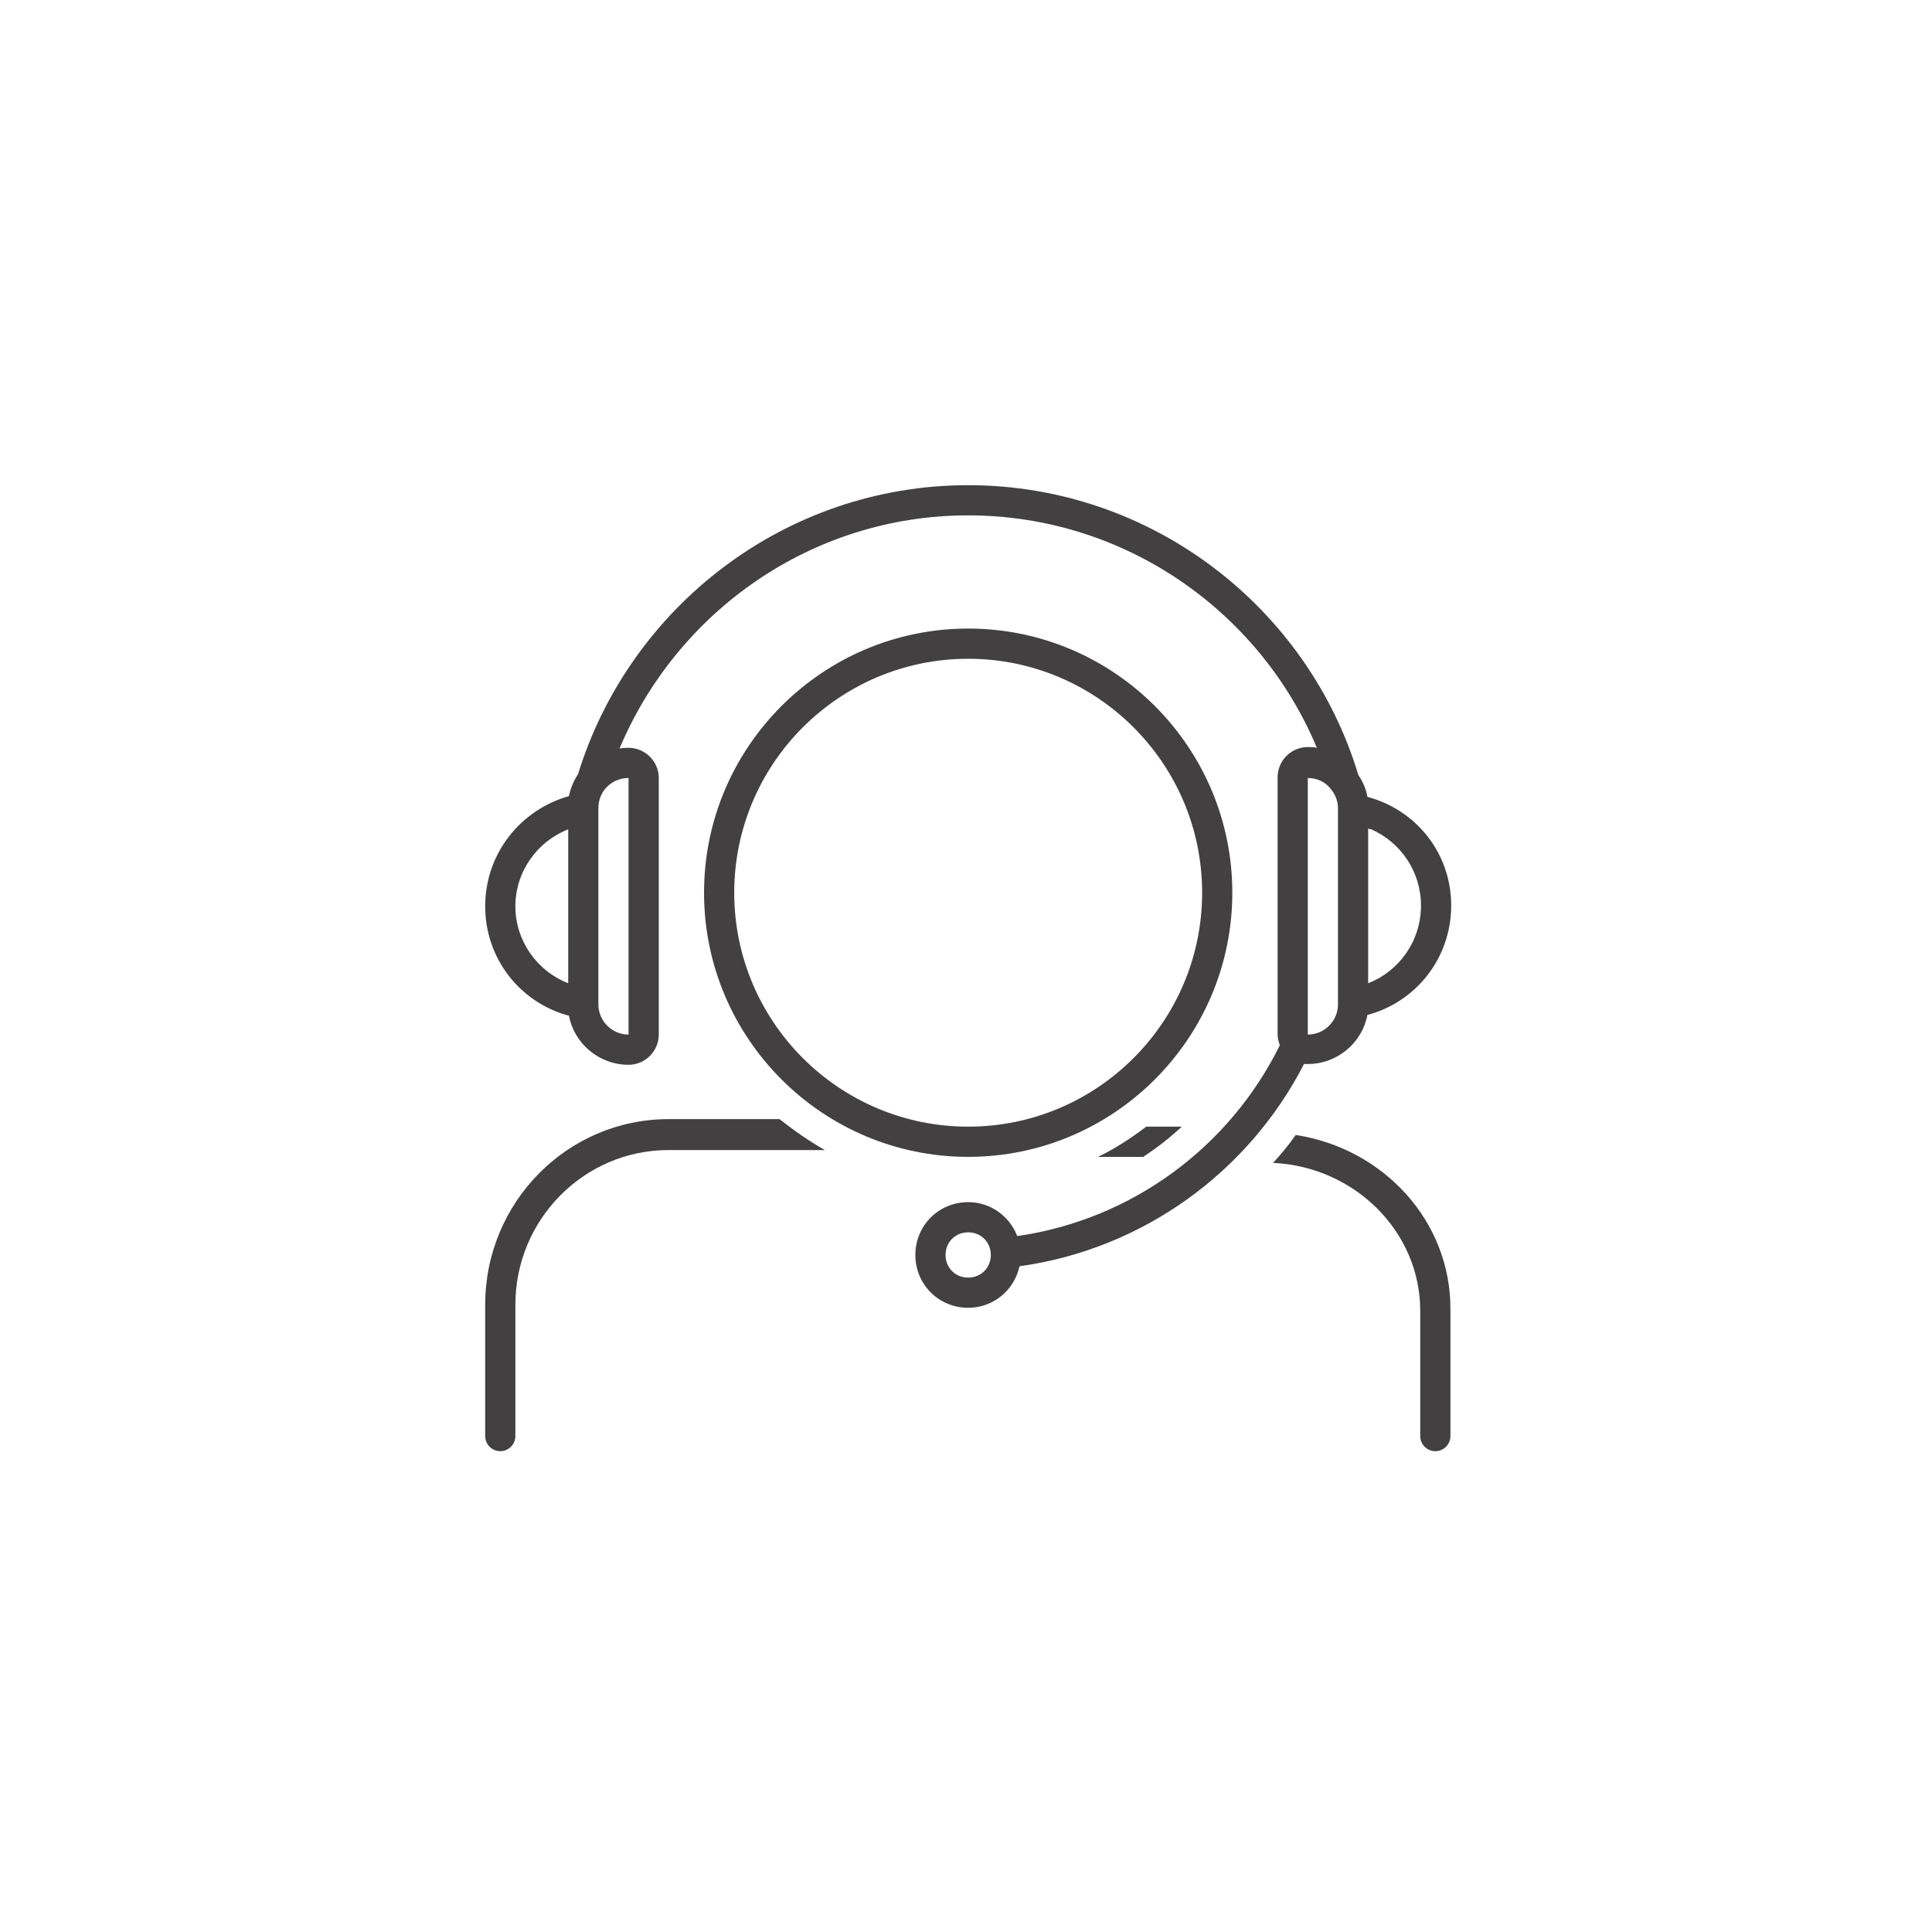 <?xml version="1.0" encoding="UTF-8"?>
<svg xmlns="http://www.w3.org/2000/svg" xmlns:xlink="http://www.w3.org/1999/xlink" width="90pt" height="90pt" viewBox="0 0 90 90" version="1.2">
<defs>
<clipPath id="clip1">
  <path d="M 22.602 22.602 L 67.602 22.602 L 67.602 61 L 22.602 61 Z M 22.602 22.602 "/>
</clipPath>
<clipPath id="clip2">
  <path d="M 59 52 L 67.602 52 L 67.602 67.602 L 59 67.602 Z M 59 52 "/>
</clipPath>
<clipPath id="clip3">
  <path d="M 22.602 52 L 39 52 L 39 67.602 L 22.602 67.602 Z M 22.602 52 "/>
</clipPath>
</defs>
<g id="surface1">
<path style=" stroke:none;fill-rule:nonzero;fill:rgb(25.879%,25.099%,25.099%);fill-opacity:1;" d="M 51.148 53.891 L 53.258 53.891 C 53.891 53.469 54.488 53.012 55.051 52.484 L 53.398 52.484 C 52.695 53.012 51.957 53.504 51.148 53.891 Z M 51.148 53.891 "/>
<path style=" stroke:none;fill-rule:nonzero;fill:rgb(25.879%,25.099%,25.099%);fill-opacity:1;" d="M 45.102 29.281 C 38.316 29.281 32.797 34.801 32.797 41.586 C 32.797 48.371 38.316 53.891 45.102 53.891 C 51.887 53.891 57.406 48.371 57.406 41.586 C 57.406 34.801 51.887 29.281 45.102 29.281 Z M 45.102 52.484 C 39.09 52.484 34.203 47.598 34.203 41.586 C 34.203 35.574 39.09 30.688 45.102 30.688 C 51.113 30.688 56 35.574 56 41.586 C 56 47.598 51.113 52.484 45.102 52.484 Z M 45.102 52.484 "/>
<g clip-path="url(#clip1)" clip-rule="nonzero">
<path style=" stroke:none;fill-rule:nonzero;fill:rgb(25.879%,25.099%,25.099%);fill-opacity:1;" d="M 63.699 37.121 C 63.629 36.734 63.488 36.418 63.277 36.102 C 60.922 28.297 53.645 22.602 45.102 22.602 C 36.559 22.602 29.316 28.297 26.926 36.066 C 26.715 36.383 26.574 36.734 26.504 37.086 C 24.254 37.719 22.602 39.758 22.602 42.219 C 22.602 44.68 24.254 46.719 26.504 47.316 C 26.75 48.617 27.91 49.602 29.281 49.602 C 30.055 49.602 30.688 48.969 30.688 48.195 L 30.688 36.242 C 30.688 35.469 30.055 34.836 29.281 34.836 C 29.141 34.836 29 34.836 28.859 34.871 C 31.531 28.508 37.789 24.008 45.102 24.008 C 52.414 24.008 58.707 28.508 61.344 34.836 C 61.203 34.801 61.062 34.801 60.922 34.801 C 60.148 34.801 59.516 35.434 59.516 36.207 L 59.516 48.16 C 59.516 48.336 59.551 48.512 59.621 48.688 C 57.301 53.398 52.766 56.809 47.387 57.582 C 47.035 56.668 46.156 56 45.102 56 C 43.73 56 42.641 57.09 42.641 58.461 C 42.641 59.832 43.73 60.922 45.102 60.922 C 46.262 60.922 47.246 60.113 47.492 58.988 C 53.293 58.18 58.18 54.559 60.746 49.566 C 60.816 49.566 60.852 49.566 60.922 49.566 C 62.293 49.566 63.453 48.582 63.699 47.281 C 65.949 46.684 67.602 44.645 67.602 42.184 C 67.602 39.723 65.949 37.719 63.699 37.121 Z M 26.469 45.805 C 25.027 45.242 24.008 43.836 24.008 42.219 C 24.008 40.602 25.027 39.195 26.469 38.633 Z M 29.281 36.242 L 29.281 48.195 C 28.508 48.195 27.875 47.562 27.875 46.789 L 27.875 37.648 C 27.875 36.84 28.508 36.242 29.281 36.242 Z M 45.102 59.516 C 44.504 59.516 44.047 59.059 44.047 58.461 C 44.047 57.863 44.504 57.406 45.102 57.406 C 45.699 57.406 46.156 57.863 46.156 58.461 C 46.156 59.059 45.699 59.516 45.102 59.516 Z M 62.328 46.789 C 62.328 47.562 61.695 48.195 60.922 48.195 L 60.922 36.242 C 61.344 36.242 61.73 36.418 61.977 36.734 C 62.188 36.98 62.328 37.297 62.328 37.648 Z M 63.734 45.805 L 63.734 38.598 C 63.77 38.598 63.805 38.633 63.875 38.633 C 65.246 39.23 66.195 40.602 66.195 42.184 C 66.195 43.836 65.176 45.242 63.734 45.805 Z M 63.734 45.805 "/>
</g>
<g clip-path="url(#clip2)" clip-rule="nonzero">
<path style=" stroke:none;fill-rule:nonzero;fill:rgb(25.879%,25.099%,25.099%);fill-opacity:1;" d="M 60.359 52.871 C 60.043 53.328 59.691 53.75 59.305 54.172 C 63.102 54.348 66.16 57.371 66.16 61.062 L 66.16 66.898 C 66.16 67.285 66.477 67.602 66.863 67.602 C 67.25 67.602 67.566 67.285 67.566 66.898 L 67.566 61.027 C 67.602 56.914 64.473 53.504 60.359 52.871 Z M 60.359 52.871 "/>
</g>
<g clip-path="url(#clip3)" clip-rule="nonzero">
<path style=" stroke:none;fill-rule:nonzero;fill:rgb(25.879%,25.099%,25.099%);fill-opacity:1;" d="M 31.145 52.133 C 26.434 52.133 22.602 56 22.602 60.781 L 22.602 66.898 C 22.602 67.285 22.918 67.602 23.305 67.602 C 23.691 67.602 24.008 67.285 24.008 66.898 L 24.008 60.781 C 24.008 56.809 27.207 53.574 31.145 53.574 L 38.422 53.574 C 37.684 53.152 36.98 52.66 36.312 52.133 Z M 31.145 52.133 "/>
</g>
</g>
</svg>
